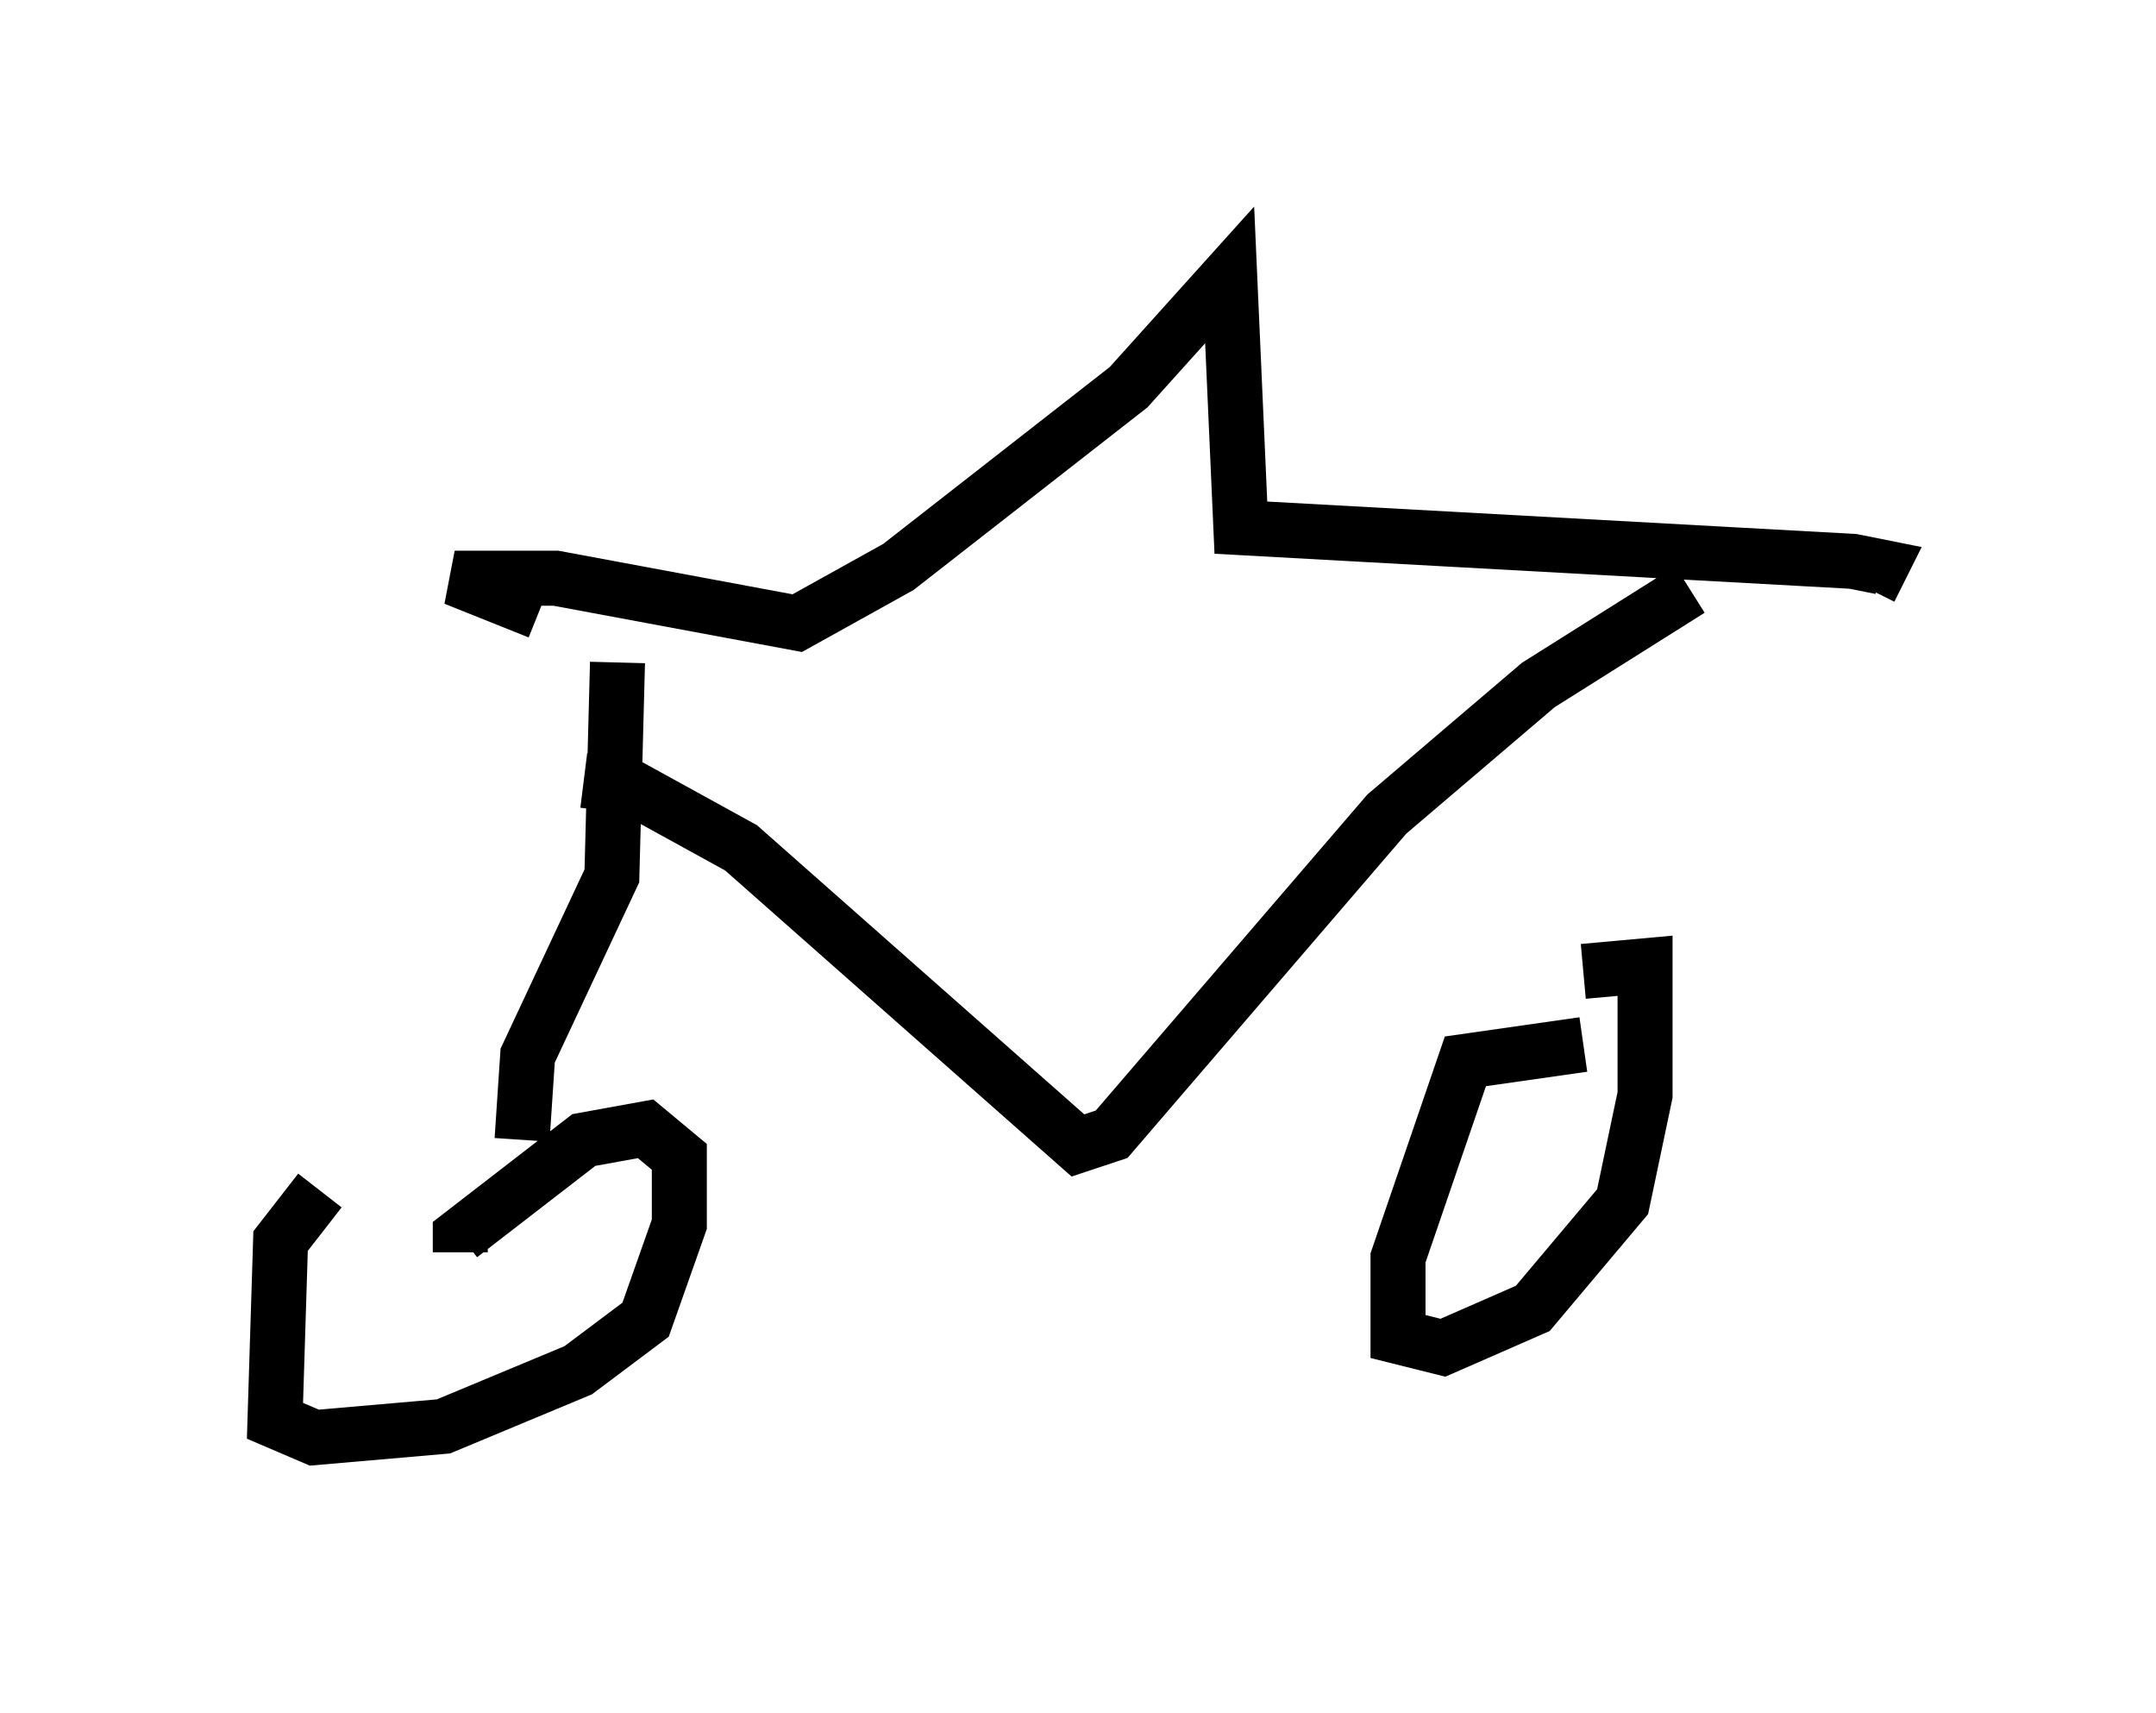 <?xml version="1.0" encoding="utf-8" ?>
<svg baseProfile="full" height="31.131" version="1.1" width="39.196" xmlns="http://www.w3.org/2000/svg" xmlns:ev="http://www.w3.org/2001/xml-events" xmlns:xlink="http://www.w3.org/1999/xlink"><defs /><rect fill="white" height="31.131" width="39.196" x="0" y="0" /><path d="M6.531, 21.946 m-0.715, -0.306 l-0.715, 0.919 -0.102, 3.267 l0.715, 0.306 2.348, -0.204 l2.45, -1.021 1.225, -0.919 l0.613, -1.735 0.0, -1.225 l-0.613, -0.51 -1.123, 0.204 l-2.246, 1.735 0.0, 0.306 m20.417, -3.777 l-2.144, 0.306 -1.225, 3.573 l0.0, 1.429 0.817, 0.204 l1.633, -0.715 1.633, -1.94 l0.408, -1.94 0.0, -2.348 l-1.123, 0.102 m-18.171, -3.471 l0.817, 0.102 2.042, 1.123 l6.125, 5.41 0.613, -0.204 l5.002, -5.819 2.756, -2.348 l2.756, -1.735 m-19.498, 1.327 l-0.102, 3.879 -1.531, 3.267 l-0.102, 1.531 m0.306, -9.596 l-1.531, -0.613 1.838, 0.0 l4.39, 0.817 1.838, -1.021 l4.185, -3.267 1.838, -2.042 l0.204, 4.594 11.127, 0.613 l0.51, 0.102 -0.204, 0.408 " fill="none" stroke="black" stroke-width="1" /></svg>